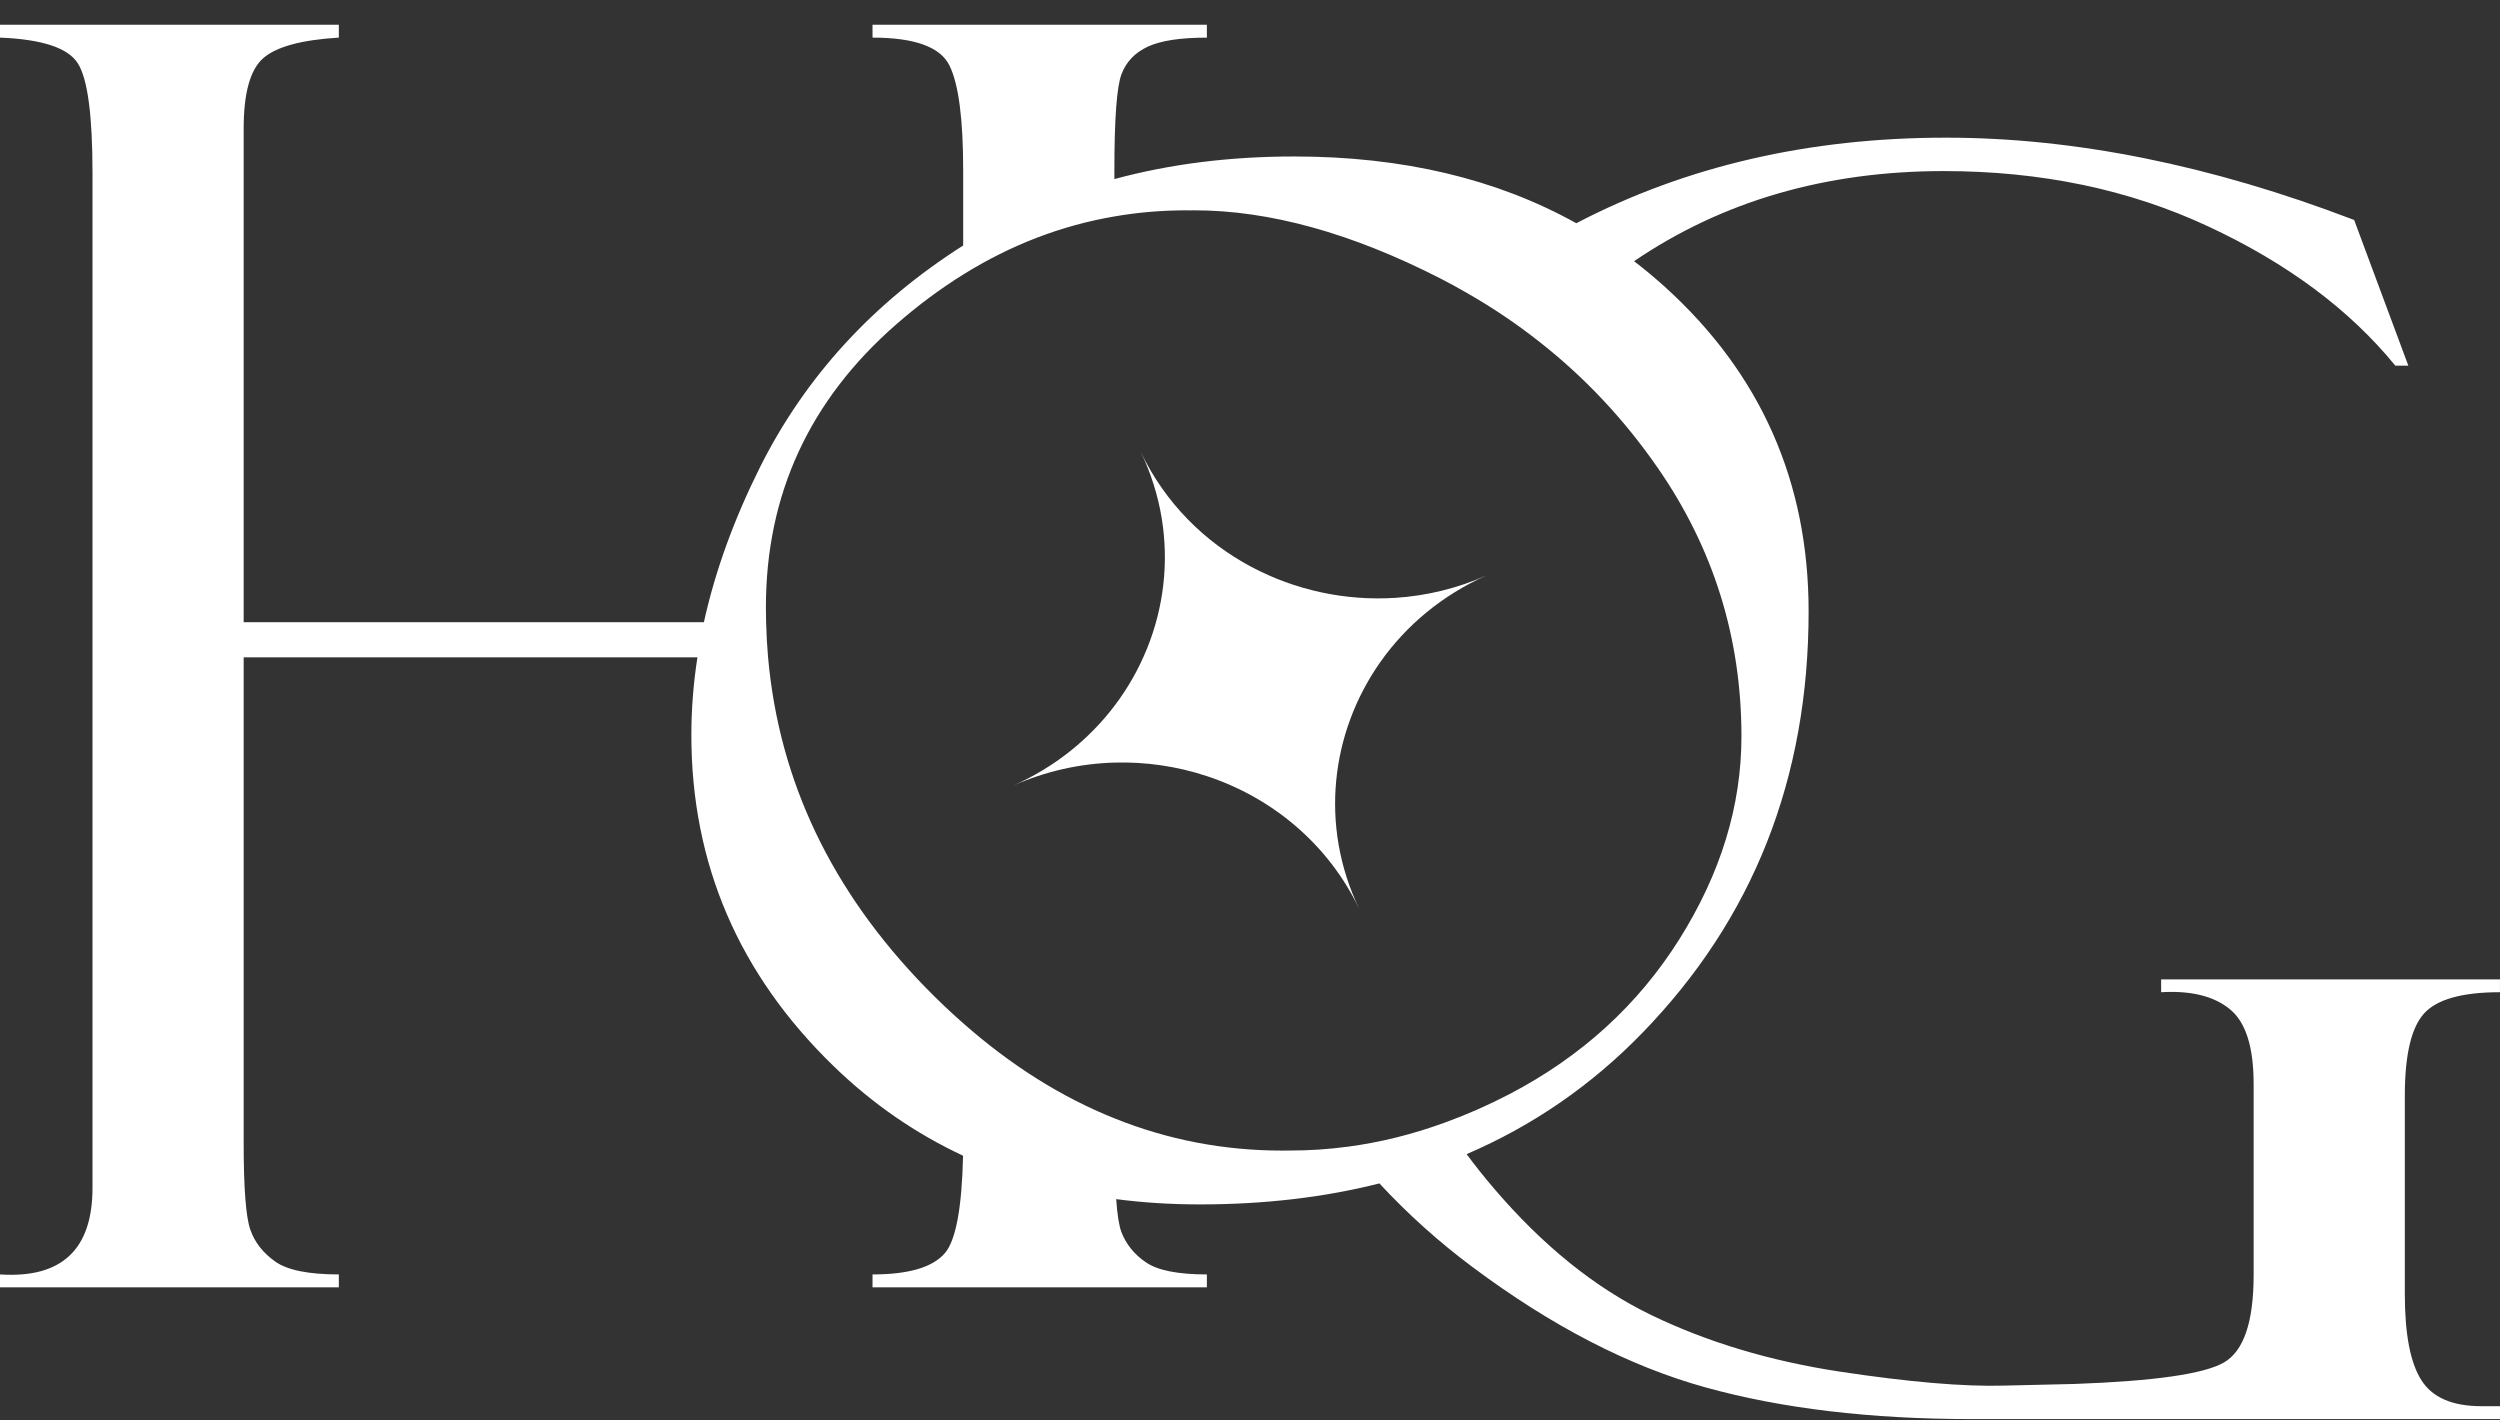 <svg width="88" height="50" viewBox="0 0 88 50" fill="none" xmlns="http://www.w3.org/2000/svg">
    <rect x="0" y="0" width="88" height="50" fill="#333333" stroke="none"/>
    <path fill-rule="evenodd" clip-rule="evenodd" d="M87.999 34.926C86.664 34.926 85.773 35.176 85.322 35.68L85.322 35.68C84.874 36.179 84.65 37.144 84.65 38.568V45.557C84.65 46.959 84.844 47.971 85.231 48.58C85.616 49.191 86.321 49.498 87.343 49.498H88V49.952H69.406C65.837 49.952 62.712 49.579 60.029 48.835C57.346 48.091 54.613 46.677 51.826 44.595C50.639 43.709 49.549 42.729 48.555 41.656C46.606 42.15 44.499 42.395 42.24 42.395C41.221 42.395 40.238 42.334 39.29 42.209C39.328 42.764 39.392 43.149 39.473 43.367C39.639 43.8 39.929 44.158 40.342 44.438C40.755 44.72 41.47 44.86 42.482 44.86V45.314H30.713V44.86C31.984 44.86 32.835 44.61 33.263 44.107C33.647 43.655 33.858 42.516 33.9 40.681C32.226 39.9 30.71 38.852 29.352 37.536C26.007 34.296 24.336 30.409 24.336 25.872C24.336 24.968 24.407 24.055 24.55 23.137H8.577V40.22C8.577 41.828 8.656 42.854 8.814 43.291C8.969 43.736 9.263 44.106 9.69 44.408C10.118 44.71 10.862 44.86 11.927 44.86V45.314H0V44.86C2.171 45.002 3.256 43.986 3.256 41.813V6.085C3.256 4.059 3.085 2.771 2.739 2.228C2.394 1.685 1.483 1.383 0 1.324V0.87H11.927V1.324C10.613 1.403 9.726 1.646 9.268 2.046C8.807 2.448 8.577 3.274 8.577 4.521V21.902H24.777C25.172 20.109 25.831 18.29 26.753 16.444C28.346 13.264 30.727 10.662 33.904 8.641V5.999C33.904 4.189 33.744 2.957 33.42 2.304C33.097 1.651 32.193 1.324 30.713 1.324V0.87H42.482V1.325C41.551 1.325 40.859 1.43 40.405 1.641C39.949 1.853 39.638 2.179 39.473 2.621C39.31 3.063 39.226 4.19 39.226 5.994V6.304C41.18 5.774 43.289 5.508 45.556 5.508C49.364 5.508 52.674 6.292 55.486 7.858C59.338 5.847 63.676 4.846 68.496 4.846C73.025 4.846 77.814 5.81 82.866 7.743L84.774 12.872H84.316C82.708 10.9 80.512 9.265 77.728 7.969C74.946 6.67 71.841 6.022 68.422 6.022C64.262 6.022 60.627 7.08 57.519 9.194C57.888 9.476 58.248 9.776 58.596 10.09C61.974 13.145 63.663 16.955 63.663 21.524C63.663 27.404 61.709 32.351 57.799 36.37C56.011 38.209 53.952 39.626 51.626 40.625C51.919 41.026 52.238 41.423 52.577 41.821C54.299 43.841 56.146 45.332 58.118 46.287C60.092 47.242 62.298 47.904 64.741 48.278C67.181 48.648 69.122 48.815 70.562 48.773L73.035 48.715C75.832 48.614 77.58 48.364 78.281 47.961C78.979 47.559 79.328 46.532 79.328 44.882V38.155C79.328 36.846 79.047 35.967 78.482 35.516C77.919 35.061 77.117 34.865 76.072 34.926V34.475H87.999V34.926ZM47.438 40.364H47.441H47.441C48.588 40.212 49.727 39.929 50.86 39.514C51.614 39.242 52.368 38.91 53.12 38.52C55.657 37.199 57.654 35.38 59.111 33.064C60.568 30.747 61.299 28.365 61.299 25.92C61.299 22.453 60.316 19.303 58.352 16.468C57.18 14.774 55.799 13.3 54.212 12.051C53.4 11.407 52.533 10.823 51.614 10.3C51.321 10.128 51.02 9.966 50.715 9.809C47.584 8.206 44.69 7.403 42.033 7.403C41.985 7.403 41.941 7.403 41.893 7.406C41.891 7.403 41.886 7.403 41.883 7.406C41.847 7.403 41.812 7.403 41.776 7.403C40.907 7.403 40.056 7.474 39.226 7.619C37.356 7.938 35.583 8.62 33.904 9.664C33.099 10.165 32.314 10.747 31.55 11.415C28.491 14.086 26.96 17.408 26.96 21.375C26.96 21.552 26.962 21.726 26.967 21.901C26.977 22.315 27 22.728 27.036 23.136C27.423 27.486 29.267 31.353 32.564 34.744C33.004 35.195 33.45 35.62 33.904 36.018C35.59 37.503 37.363 38.62 39.225 39.364C41.108 40.123 43.08 40.501 45.146 40.501C45.207 40.501 45.265 40.501 45.326 40.499C45.331 40.5 45.335 40.5 45.339 40.499C45.342 40.499 45.344 40.499 45.347 40.499H45.4C46.083 40.499 46.761 40.455 47.438 40.364Z" fill="white"/>
    <path fill-rule="evenodd" clip-rule="evenodd" d="M44.048 19.954C42.394 19.075 41.011 17.697 40.16 15.918C41.605 18.94 41.131 22.343 39.225 24.852C38.334 26.023 37.131 27.003 35.664 27.653C36.818 27.14 38.028 26.877 39.225 26.843C40.339 26.811 41.444 26.976 42.481 27.319C44.771 28.075 46.748 29.701 47.841 31.986C46.442 29.062 46.84 25.787 48.587 23.305C49.491 22.021 50.763 20.948 52.335 20.251C51.293 20.715 50.205 20.973 49.125 21.044C47.347 21.159 45.584 20.771 44.048 19.954Z" fill="white"/>
</svg>
